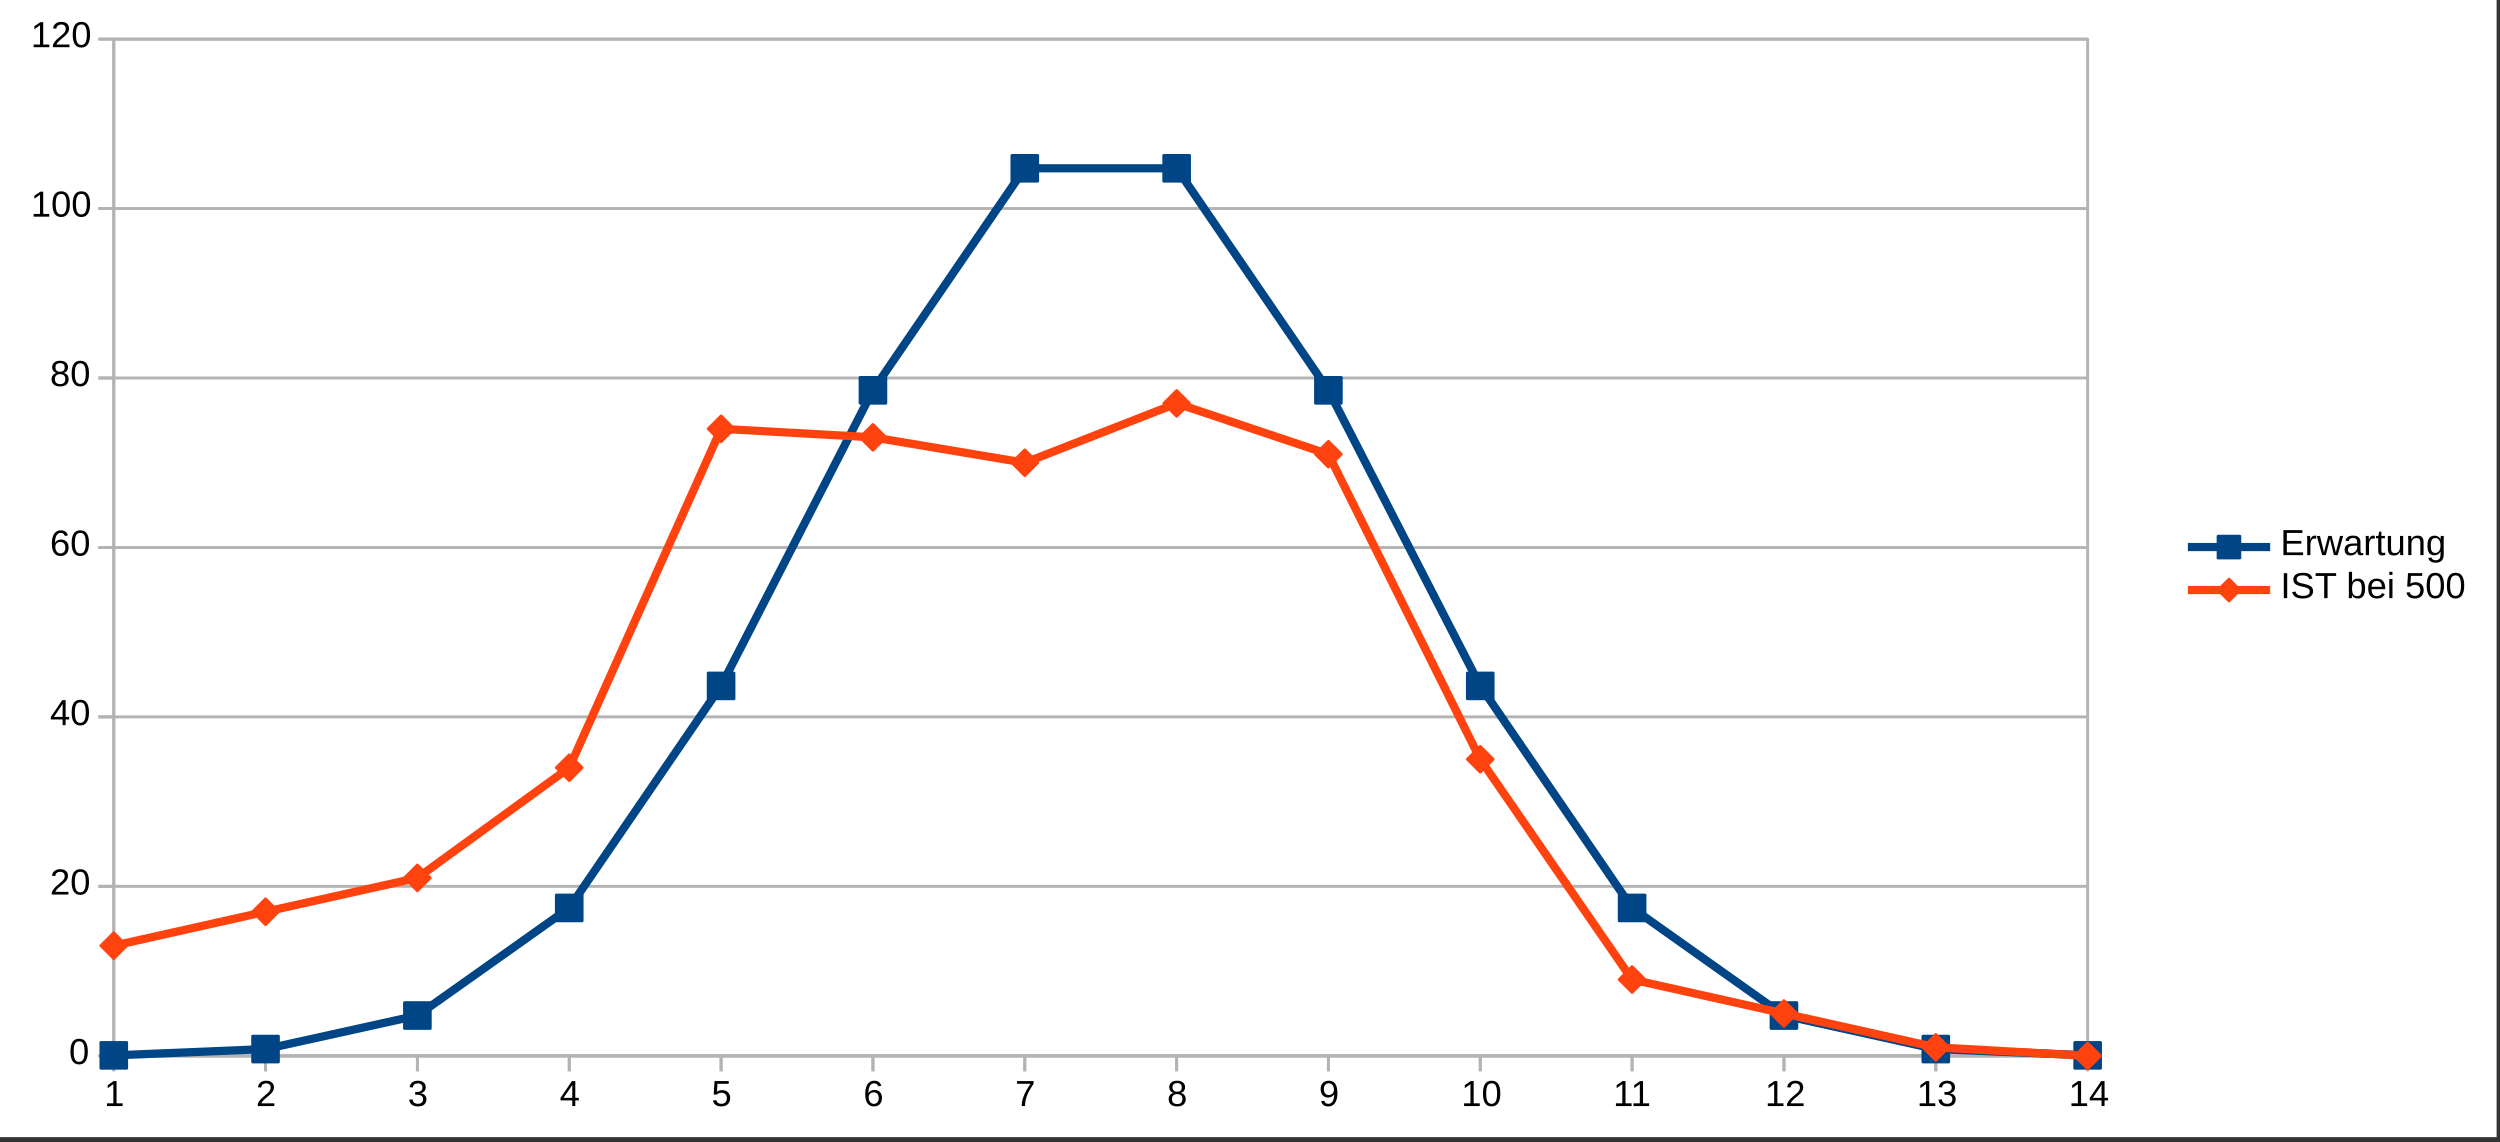 <?xml version="1.0" encoding="UTF-8" standalone="no"?>
<svg
   xmlns:dc="http://purl.org/dc/elements/1.1/"
   xmlns:cc="http://creativecommons.org/ns#"
   xmlns:rdf="http://www.w3.org/1999/02/22-rdf-syntax-ns#"
   xmlns:svg="http://www.w3.org/2000/svg"
   xmlns="http://www.w3.org/2000/svg"
   xmlns:sodipodi="http://sodipodi.sourceforge.net/DTD/sodipodi-0.dtd"
   xmlns:inkscape="http://www.inkscape.org/namespaces/inkscape"
   width="243mm"
   height="111mm"
   viewBox="0 0 24300 11100"
   version="1.1"
   stroke-width="28.222"
   stroke-linejoin="round"
   xml:space="preserve"
   id="svg420"
   sodipodi:docname="500_vs_ideal.svg"
   inkscape:version="0.92.3 (2405546, 2018-03-11)"><rect x="0" y="0" width="24300" height="11100" fill="#333333" stroke="none"/><defs
   id="defs424" /><sodipodi:namedview
   pagecolor="#ffffff"
   bordercolor="#666666"
   borderopacity="1"
   objecttolerance="10"
   gridtolerance="10"
   guidetolerance="10"
   inkscape:pageopacity="0"
   inkscape:pageshadow="2"
   inkscape:window-width="1920"
   inkscape:window-height="1027"
   id="namedview422"
   showgrid="false"
   inkscape:zoom="1.8074417"
   inkscape:cx="589.63196"
   inkscape:cy="310.12824"
   inkscape:window-x="0"
   inkscape:window-y="27"
   inkscape:window-maximized="1"
   inkscape:current-layer="svg420" />
 <path
   fill="rgb(255,255,255)"
   stroke="none"
   d="M 12134,11053 L 0,11053 0,0 24267,0 24267,11053 12134,11053 Z"
   id="path2" />
 <path
   fill="none"
   stroke="rgb(179,179,179)"
   stroke-linejoin="round"
   d="M 10699,10264 L 1106,10264 1106,381 20292,381 20292,10264 10699,10264 Z"
   id="path4" />
 <path
   fill="none"
   stroke="rgb(179,179,179)"
   stroke-linejoin="round"
   d="M 20292,10263 L 1106,10263"
   id="path6" />
 <path
   fill="none"
   stroke="rgb(179,179,179)"
   stroke-linejoin="round"
   d="M 20292,8615 L 1106,8615"
   id="path8" />
 <path
   fill="none"
   stroke="rgb(179,179,179)"
   stroke-linejoin="round"
   d="M 20292,6968 L 1106,6968"
   id="path10" />
 <path
   fill="none"
   stroke="rgb(179,179,179)"
   stroke-linejoin="round"
   d="M 20292,5322 L 1106,5322"
   id="path12" />
 <path
   fill="none"
   stroke="rgb(179,179,179)"
   stroke-linejoin="round"
   d="M 20292,3674 L 1106,3674"
   id="path14" />
 <path
   fill="none"
   stroke="rgb(179,179,179)"
   stroke-linejoin="round"
   d="M 20292,2027 L 1106,2027"
   id="path16" />
 <path
   fill="none"
   stroke="rgb(179,179,179)"
   stroke-linejoin="round"
   d="M 20292,380 L 1106,380"
   id="path18" />
 <path
   fill="none"
   stroke="rgb(179,179,179)"
   stroke-linejoin="round"
   d="M 1106,10413 L 1106,10263"
   id="path20" />
 <path
   fill="none"
   stroke="rgb(179,179,179)"
   stroke-linejoin="round"
   d="M 1106,10413 L 1106,10263"
   id="path22" />
 <path
   fill="none"
   stroke="rgb(179,179,179)"
   stroke-linejoin="round"
   d="M 2581,10413 L 2581,10263"
   id="path24" />
 <path
   fill="none"
   stroke="rgb(179,179,179)"
   stroke-linejoin="round"
   d="M 2581,10413 L 2581,10263"
   id="path26" />
 <path
   fill="none"
   stroke="rgb(179,179,179)"
   stroke-linejoin="round"
   d="M 4057,10413 L 4057,10263"
   id="path28" />
 <path
   fill="none"
   stroke="rgb(179,179,179)"
   stroke-linejoin="round"
   d="M 4057,10413 L 4057,10263"
   id="path30" />
 <path
   fill="none"
   stroke="rgb(179,179,179)"
   stroke-linejoin="round"
   d="M 5533,10413 L 5533,10263"
   id="path32" />
 <path
   fill="none"
   stroke="rgb(179,179,179)"
   stroke-linejoin="round"
   d="M 5533,10413 L 5533,10263"
   id="path34" />
 <path
   fill="none"
   stroke="rgb(179,179,179)"
   stroke-linejoin="round"
   d="M 7009,10413 L 7009,10263"
   id="path36" />
 <path
   fill="none"
   stroke="rgb(179,179,179)"
   stroke-linejoin="round"
   d="M 7009,10413 L 7009,10263"
   id="path38" />
 <path
   fill="none"
   stroke="rgb(179,179,179)"
   stroke-linejoin="round"
   d="M 8485,10413 L 8485,10263"
   id="path40" />
 <path
   fill="none"
   stroke="rgb(179,179,179)"
   stroke-linejoin="round"
   d="M 8485,10413 L 8485,10263"
   id="path42" />
 <path
   fill="none"
   stroke="rgb(179,179,179)"
   stroke-linejoin="round"
   d="M 9961,10413 L 9961,10263"
   id="path44" />
 <path
   fill="none"
   stroke="rgb(179,179,179)"
   stroke-linejoin="round"
   d="M 9961,10413 L 9961,10263"
   id="path46" />
 <path
   fill="none"
   stroke="rgb(179,179,179)"
   stroke-linejoin="round"
   d="M 11437,10413 L 11437,10263"
   id="path48" />
 <path
   fill="none"
   stroke="rgb(179,179,179)"
   stroke-linejoin="round"
   d="M 11437,10413 L 11437,10263"
   id="path50" />
 <path
   fill="none"
   stroke="rgb(179,179,179)"
   stroke-linejoin="round"
   d="M 12912,10413 L 12912,10263"
   id="path52" />
 <path
   fill="none"
   stroke="rgb(179,179,179)"
   stroke-linejoin="round"
   d="M 12912,10413 L 12912,10263"
   id="path54" />
 <path
   fill="none"
   stroke="rgb(179,179,179)"
   stroke-linejoin="round"
   d="M 14388,10413 L 14388,10263"
   id="path56" />
 <path
   fill="none"
   stroke="rgb(179,179,179)"
   stroke-linejoin="round"
   d="M 14388,10413 L 14388,10263"
   id="path58" />
 <path
   fill="none"
   stroke="rgb(179,179,179)"
   stroke-linejoin="round"
   d="M 15864,10413 L 15864,10263"
   id="path60" />
 <path
   fill="none"
   stroke="rgb(179,179,179)"
   stroke-linejoin="round"
   d="M 15864,10413 L 15864,10263"
   id="path62" />
 <path
   fill="none"
   stroke="rgb(179,179,179)"
   stroke-linejoin="round"
   d="M 17340,10413 L 17340,10263"
   id="path64" />
 <path
   fill="none"
   stroke="rgb(179,179,179)"
   stroke-linejoin="round"
   d="M 17340,10413 L 17340,10263"
   id="path66" />
 <path
   fill="none"
   stroke="rgb(179,179,179)"
   stroke-linejoin="round"
   d="M 18816,10413 L 18816,10263"
   id="path68" />
 <path
   fill="none"
   stroke="rgb(179,179,179)"
   stroke-linejoin="round"
   d="M 18816,10413 L 18816,10263"
   id="path70" />
 <path
   fill="none"
   stroke="rgb(179,179,179)"
   stroke-linejoin="round"
   d="M 20292,10413 L 20292,10263"
   id="path72" />
 <path
   fill="none"
   stroke="rgb(179,179,179)"
   stroke-linejoin="round"
   d="M 20292,10413 L 20292,10263"
   id="path74" />
 <path
   fill="none"
   stroke="rgb(179,179,179)"
   stroke-linejoin="round"
   d="M 1106,10263 L 20292,10263"
   id="path76" />
 <path
   fill="none"
   stroke="rgb(179,179,179)"
   stroke-linejoin="round"
   d="M 956,10263 L 1106,10263"
   id="path78" />
 <path
   fill="none"
   stroke="rgb(179,179,179)"
   stroke-linejoin="round"
   d="M 956,10263 L 1106,10263"
   id="path80" />
 <path
   fill="none"
   stroke="rgb(179,179,179)"
   stroke-linejoin="round"
   d="M 956,8615 L 1106,8615"
   id="path82" />
 <path
   fill="none"
   stroke="rgb(179,179,179)"
   stroke-linejoin="round"
   d="M 956,8615 L 1106,8615"
   id="path84" />
 <path
   fill="none"
   stroke="rgb(179,179,179)"
   stroke-linejoin="round"
   d="M 956,6968 L 1106,6968"
   id="path86" />
 <path
   fill="none"
   stroke="rgb(179,179,179)"
   stroke-linejoin="round"
   d="M 956,6968 L 1106,6968"
   id="path88" />
 <path
   fill="none"
   stroke="rgb(179,179,179)"
   stroke-linejoin="round"
   d="M 956,5322 L 1106,5322"
   id="path90" />
 <path
   fill="none"
   stroke="rgb(179,179,179)"
   stroke-linejoin="round"
   d="M 956,5322 L 1106,5322"
   id="path92" />
 <path
   fill="none"
   stroke="rgb(179,179,179)"
   stroke-linejoin="round"
   d="M 956,3674 L 1106,3674"
   id="path94" />
 <path
   fill="none"
   stroke="rgb(179,179,179)"
   stroke-linejoin="round"
   d="M 956,3674 L 1106,3674"
   id="path96" />
 <path
   fill="none"
   stroke="rgb(179,179,179)"
   stroke-linejoin="round"
   d="M 956,2027 L 1106,2027"
   id="path98" />
 <path
   fill="none"
   stroke="rgb(179,179,179)"
   stroke-linejoin="round"
   d="M 956,2027 L 1106,2027"
   id="path100" />
 <path
   fill="none"
   stroke="rgb(179,179,179)"
   stroke-linejoin="round"
   d="M 956,380 L 1106,380"
   id="path102" />
 <path
   fill="none"
   stroke="rgb(179,179,179)"
   stroke-linejoin="round"
   d="M 956,380 L 1106,380"
   id="path104" />
 <path
   fill="none"
   stroke="rgb(179,179,179)"
   stroke-linejoin="round"
   d="M 1106,10263 L 1106,380"
   id="path106" />
 <path
   fill="none"
   stroke="rgb(0,69,134)"
   stroke-width="80"
   stroke-linejoin="round"
   d="M 1106,10258 L 2581,10197 4057,9871 5533,8825 7009,6667 8485,3794 9961,1636 11437,1636 12912,3794 14388,6667 15864,8825 17340,9871 18816,10197 20292,10258"
   id="path108" />
 <path
   fill="rgb(0,69,134)"
   stroke="none"
   d="M 981,10133 L 981,10383 1231,10383 1231,10133 981,10133 Z"
   id="path110" />
 <path
   fill="none"
   stroke="rgb(0,69,134)"
   stroke-linejoin="round"
   d="M 981,10133 L 981,10383 1231,10383 1231,10133 981,10133 Z"
   id="path112" />
 <path
   fill="rgb(0,69,134)"
   stroke="none"
   d="M 2456,10072 L 2456,10322 2706,10322 2706,10072 2456,10072 Z"
   id="path114" />
 <path
   fill="none"
   stroke="rgb(0,69,134)"
   stroke-linejoin="round"
   d="M 2456,10072 L 2456,10322 2706,10322 2706,10072 2456,10072 Z"
   id="path116" />
 <path
   fill="rgb(0,69,134)"
   stroke="none"
   d="M 3932,9746 L 3932,9996 4182,9996 4182,9746 3932,9746 Z"
   id="path118" />
 <path
   fill="none"
   stroke="rgb(0,69,134)"
   stroke-linejoin="round"
   d="M 3932,9746 L 3932,9996 4182,9996 4182,9746 3932,9746 Z"
   id="path120" />
 <path
   fill="rgb(0,69,134)"
   stroke="none"
   d="M 5408,8700 L 5408,8950 5658,8950 5658,8700 5408,8700 Z"
   id="path122" />
 <path
   fill="none"
   stroke="rgb(0,69,134)"
   stroke-linejoin="round"
   d="M 5408,8700 L 5408,8950 5658,8950 5658,8700 5408,8700 Z"
   id="path124" />
 <path
   fill="rgb(0,69,134)"
   stroke="none"
   d="M 6884,6542 L 6884,6792 7134,6792 7134,6542 6884,6542 Z"
   id="path126" />
 <path
   fill="none"
   stroke="rgb(0,69,134)"
   stroke-linejoin="round"
   d="M 6884,6542 L 6884,6792 7134,6792 7134,6542 6884,6542 Z"
   id="path128" />
 <path
   fill="rgb(0,69,134)"
   stroke="none"
   d="M 8360,3669 L 8360,3919 8610,3919 8610,3669 8360,3669 Z"
   id="path130" />
 <path
   fill="none"
   stroke="rgb(0,69,134)"
   stroke-linejoin="round"
   d="M 8360,3669 L 8360,3919 8610,3919 8610,3669 8360,3669 Z"
   id="path132" />
 <path
   fill="rgb(0,69,134)"
   stroke="none"
   d="M 9836,1511 L 9836,1761 10086,1761 10086,1511 9836,1511 Z"
   id="path134" />
 <path
   fill="none"
   stroke="rgb(0,69,134)"
   stroke-linejoin="round"
   d="M 9836,1511 L 9836,1761 10086,1761 10086,1511 9836,1511 Z"
   id="path136" />
 <path
   fill="rgb(0,69,134)"
   stroke="none"
   d="M 11312,1511 L 11312,1761 11562,1761 11562,1511 11312,1511 Z"
   id="path138" />
 <path
   fill="none"
   stroke="rgb(0,69,134)"
   stroke-linejoin="round"
   d="M 11312,1511 L 11312,1761 11562,1761 11562,1511 11312,1511 Z"
   id="path140" />
 <path
   fill="rgb(0,69,134)"
   stroke="none"
   d="M 12787,3669 L 12787,3919 13037,3919 13037,3669 12787,3669 Z"
   id="path142" />
 <path
   fill="none"
   stroke="rgb(0,69,134)"
   stroke-linejoin="round"
   d="M 12787,3669 L 12787,3919 13037,3919 13037,3669 12787,3669 Z"
   id="path144" />
 <path
   fill="rgb(0,69,134)"
   stroke="none"
   d="M 14263,6542 L 14263,6792 14513,6792 14513,6542 14263,6542 Z"
   id="path146" />
 <path
   fill="none"
   stroke="rgb(0,69,134)"
   stroke-linejoin="round"
   d="M 14263,6542 L 14263,6792 14513,6792 14513,6542 14263,6542 Z"
   id="path148" />
 <path
   fill="rgb(0,69,134)"
   stroke="none"
   d="M 15739,8700 L 15739,8950 15989,8950 15989,8700 15739,8700 Z"
   id="path150" />
 <path
   fill="none"
   stroke="rgb(0,69,134)"
   stroke-linejoin="round"
   d="M 15739,8700 L 15739,8950 15989,8950 15989,8700 15739,8700 Z"
   id="path152" />
 <path
   fill="rgb(0,69,134)"
   stroke="none"
   d="M 17215,9746 L 17215,9996 17465,9996 17465,9746 17215,9746 Z"
   id="path154" />
 <path
   fill="none"
   stroke="rgb(0,69,134)"
   stroke-linejoin="round"
   d="M 17215,9746 L 17215,9996 17465,9996 17465,9746 17215,9746 Z"
   id="path156" />
 <path
   fill="rgb(0,69,134)"
   stroke="none"
   d="M 18691,10072 L 18691,10322 18941,10322 18941,10072 18691,10072 Z"
   id="path158" />
 <path
   fill="none"
   stroke="rgb(0,69,134)"
   stroke-linejoin="round"
   d="M 18691,10072 L 18691,10322 18941,10322 18941,10072 18691,10072 Z"
   id="path160" />
 <path
   fill="rgb(0,69,134)"
   stroke="none"
   d="M 20167,10133 L 20167,10383 20417,10383 20417,10133 20167,10133 Z"
   id="path162" />
 <path
   fill="none"
   stroke="rgb(0,69,134)"
   stroke-linejoin="round"
   d="M 20167,10133 L 20167,10383 20417,10383 20417,10133 20167,10133 Z"
   id="path164" />
 <path
   fill="none"
   stroke="rgb(255,66,14)"
   stroke-width="80"
   stroke-linejoin="round"
   d="M 1106,9192 L 2581,8862 4057,8533 5533,7462 7009,4168 8485,4251 9961,4498 11437,3921 12912,4415 14388,7380 15864,9521 17340,9851 18816,10180 20292,10263"
   id="path166" />
 <path
   fill="rgb(255,66,14)"
   stroke="none"
   d="M 981,9192 L 1106,9317 1231,9192 1106,9067 981,9192 Z"
   id="path168" />
 <path
   fill="none"
   stroke="rgb(255,66,14)"
   stroke-linejoin="round"
   d="M 981,9192 L 1106,9317 1231,9192 1106,9067 981,9192 Z"
   id="path170" />
 <path
   fill="rgb(255,66,14)"
   stroke="none"
   d="M 2456,8862 L 2581,8987 2706,8862 2581,8737 2456,8862 Z"
   id="path172" />
 <path
   fill="none"
   stroke="rgb(255,66,14)"
   stroke-linejoin="round"
   d="M 2456,8862 L 2581,8987 2706,8862 2581,8737 2456,8862 Z"
   id="path174" />
 <path
   fill="rgb(255,66,14)"
   stroke="none"
   d="M 3932,8533 L 4057,8658 4182,8533 4057,8408 3932,8533 Z"
   id="path176" />
 <path
   fill="none"
   stroke="rgb(255,66,14)"
   stroke-linejoin="round"
   d="M 3932,8533 L 4057,8658 4182,8533 4057,8408 3932,8533 Z"
   id="path178" />
 <path
   fill="rgb(255,66,14)"
   stroke="none"
   d="M 5408,7462 L 5533,7587 5658,7462 5533,7337 5408,7462 Z"
   id="path180" />
 <path
   fill="none"
   stroke="rgb(255,66,14)"
   stroke-linejoin="round"
   d="M 5408,7462 L 5533,7587 5658,7462 5533,7337 5408,7462 Z"
   id="path182" />
 <path
   fill="rgb(255,66,14)"
   stroke="none"
   d="M 6884,4168 L 7009,4293 7134,4168 7009,4043 6884,4168 Z"
   id="path184" />
 <path
   fill="none"
   stroke="rgb(255,66,14)"
   stroke-linejoin="round"
   d="M 6884,4168 L 7009,4293 7134,4168 7009,4043 6884,4168 Z"
   id="path186" />
 <path
   fill="rgb(255,66,14)"
   stroke="none"
   d="M 8360,4251 L 8485,4376 8610,4251 8485,4126 8360,4251 Z"
   id="path188" />
 <path
   fill="none"
   stroke="rgb(255,66,14)"
   stroke-linejoin="round"
   d="M 8360,4251 L 8485,4376 8610,4251 8485,4126 8360,4251 Z"
   id="path190" />
 <path
   fill="rgb(255,66,14)"
   stroke="none"
   d="M 9836,4498 L 9961,4623 10086,4498 9961,4373 9836,4498 Z"
   id="path192" />
 <path
   fill="none"
   stroke="rgb(255,66,14)"
   stroke-linejoin="round"
   d="M 9836,4498 L 9961,4623 10086,4498 9961,4373 9836,4498 Z"
   id="path194" />
 <path
   fill="rgb(255,66,14)"
   stroke="none"
   d="M 11312,3921 L 11437,4046 11562,3921 11437,3796 11312,3921 Z"
   id="path196" />
 <path
   fill="none"
   stroke="rgb(255,66,14)"
   stroke-linejoin="round"
   d="M 11312,3921 L 11437,4046 11562,3921 11437,3796 11312,3921 Z"
   id="path198" />
 <path
   fill="rgb(255,66,14)"
   stroke="none"
   d="M 12787,4415 L 12912,4540 13037,4415 12912,4290 12787,4415 Z"
   id="path200" />
 <path
   fill="none"
   stroke="rgb(255,66,14)"
   stroke-linejoin="round"
   d="M 12787,4415 L 12912,4540 13037,4415 12912,4290 12787,4415 Z"
   id="path202" />
 <path
   fill="rgb(255,66,14)"
   stroke="none"
   d="M 14263,7380 L 14388,7505 14513,7380 14388,7255 14263,7380 Z"
   id="path204" />
 <path
   fill="none"
   stroke="rgb(255,66,14)"
   stroke-linejoin="round"
   d="M 14263,7380 L 14388,7505 14513,7380 14388,7255 14263,7380 Z"
   id="path206" />
 <path
   fill="rgb(255,66,14)"
   stroke="none"
   d="M 15739,9521 L 15864,9646 15989,9521 15864,9396 15739,9521 Z"
   id="path208" />
 <path
   fill="none"
   stroke="rgb(255,66,14)"
   stroke-linejoin="round"
   d="M 15739,9521 L 15864,9646 15989,9521 15864,9396 15739,9521 Z"
   id="path210" />
 <path
   fill="rgb(255,66,14)"
   stroke="none"
   d="M 17215,9851 L 17340,9976 17465,9851 17340,9726 17215,9851 Z"
   id="path212" />
 <path
   fill="none"
   stroke="rgb(255,66,14)"
   stroke-linejoin="round"
   d="M 17215,9851 L 17340,9976 17465,9851 17340,9726 17215,9851 Z"
   id="path214" />
 <path
   fill="rgb(255,66,14)"
   stroke="none"
   d="M 18691,10180 L 18816,10305 18941,10180 18816,10055 18691,10180 Z"
   id="path216" />
 <path
   fill="none"
   stroke="rgb(255,66,14)"
   stroke-linejoin="round"
   d="M 18691,10180 L 18816,10305 18941,10180 18816,10055 18691,10180 Z"
   id="path218" />
 <path
   fill="rgb(255,66,14)"
   stroke="none"
   d="M 20167,10263 L 20292,10388 20417,10263 20292,10138 20167,10263 Z"
   id="path220" />
 <path
   fill="none"
   stroke="rgb(255,66,14)"
   stroke-linejoin="round"
   d="M 20167,10263 L 20292,10388 20417,10263 20292,10138 20167,10263 Z"
   id="path222" />
 <g
   aria-label="1"
   style=""
   id="text230"><path
     d="m 1039.889,10751 v -26.372 h 61.878 v -186.841 l -54.812,39.126 v -29.302 l 57.397,-39.471 h 28.612 v 216.488 h 59.121 V 10751 Z"
     style="fill:#000000;stroke:none"
     id="path4161" /></g>
 <g
   aria-label="2"
   style=""
   id="text238"><path
     d="m 2505.753,10751 v -21.89 q 8.79,-20.167 21.373,-35.507 12.755,-15.513 26.716,-27.923 13.961,-12.582 27.578,-23.269 13.789,-10.686 24.82,-21.373 11.031,-10.686 17.753,-22.407 6.895,-11.721 6.895,-26.544 0,-19.994 -11.721,-31.025 -11.721,-11.032 -32.577,-11.032 -19.822,0 -32.749,10.859 -12.755,10.687 -14.996,30.164 l -31.715,-2.93 q 3.447,-29.13 24.648,-46.366 21.373,-17.236 54.812,-17.236 36.713,0 56.363,17.408 19.822,17.237 19.822,49.124 0,14.134 -6.55,28.095 -6.378,13.961 -19.132,27.923 -12.755,13.961 -48.779,43.263 -19.822,16.202 -31.543,29.302 -11.721,12.927 -16.892,24.992 h 126.687 V 10751 Z"
     style="fill:#000000;stroke:none"
     id="path4164" /></g>
 <g
   aria-label="3"
   style=""
   id="text246"><path
     d="m 4144.809,10683.951 q 0,33.611 -21.373,52.053 -21.373,18.443 -61.017,18.443 -36.886,0 -58.948,-16.547 -21.89,-16.719 -26.027,-49.296 l 32.06,-2.93 q 6.205,43.091 52.916,43.091 23.441,0 36.713,-11.548 13.444,-11.549 13.444,-34.3 0,-19.822 -15.34,-30.854 -15.168,-11.203 -43.953,-11.203 h -17.581 v -26.889 h 16.892 q 25.51,0 39.471,-11.031 14.134,-11.204 14.134,-30.853 0,-19.477 -11.548,-30.681 -11.376,-11.376 -33.956,-11.376 -20.511,0 -33.266,10.514 -12.582,10.515 -14.651,29.647 l -31.198,-2.413 q 3.447,-29.819 24.648,-46.538 21.373,-16.719 54.812,-16.719 36.541,0 56.708,17.063 20.339,16.892 20.339,47.228 0,23.269 -13.1,37.92 -12.927,14.478 -37.748,19.649 v 0.69 q 27.233,2.93 42.401,18.27 15.168,15.341 15.168,38.61 z"
     style="fill:#000000;stroke:none"
     id="path4167" /></g>
 <g
   aria-label="4"
   style=""
   id="text254"><path
     d="M 5591.852,10696.016 V 10751 h -29.302 v -54.984 h -114.449 v -24.131 l 111.174,-163.745 h 32.577 v 163.401 h 34.128 v 24.475 z m -29.302,-152.886 q -0.345,1.034 -4.826,9.135 -4.481,8.101 -6.722,11.376 l -62.223,91.697 -9.308,12.755 -2.758,3.448 h 85.837 z"
     style="fill:#000000;stroke:none"
     id="path4170" /></g>
 <g
   aria-label="5"
   style=""
   id="text262"><path
     d="m 7097.498,10671.885 q 0,38.437 -22.924,60.5 -22.752,22.062 -63.257,22.062 -33.956,0 -54.812,-14.823 -20.856,-14.823 -26.372,-42.918 l 31.37,-3.62 q 9.825,36.024 50.502,36.024 24.993,0 39.127,-14.996 14.134,-15.168 14.134,-41.539 0,-22.925 -14.306,-37.058 -14.134,-14.134 -38.265,-14.134 -12.582,0 -23.441,3.964 -10.859,3.965 -21.718,13.445 h -30.336 l 8.101,-130.652 h 138.063 v 26.372 h -109.795 l -4.654,77.046 q 20.166,-15.513 50.158,-15.513 35.852,0 57.052,21.029 21.373,21.028 21.373,54.811 z"
     style="fill:#000000;stroke:none"
     id="path4173" /></g>
 <g
   aria-label="6"
   style=""
   id="text270"><path
     d="m 8572.809,10671.541 q 0,38.437 -20.856,60.671 -20.856,22.235 -57.569,22.235 -41.023,0 -62.74,-30.508 -21.718,-30.508 -21.718,-88.767 0,-63.085 22.58,-96.868 22.58,-33.783 64.291,-33.783 54.984,0 69.29,49.468 l -29.646,5.343 q -9.135,-29.646 -39.988,-29.646 -26.544,0 -41.195,24.82 -14.479,24.648 -14.479,71.531 8.446,-15.685 23.786,-23.787 15.34,-8.273 35.162,-8.273 33.611,0 53.26,21.028 19.822,21.029 19.822,56.536 z m -31.543,1.378 q 0,-26.371 -12.927,-40.677 -12.927,-14.306 -36.024,-14.306 -21.718,0 -35.162,12.754 -13.272,12.583 -13.272,34.818 0,28.095 13.789,46.021 13.961,17.926 35.679,17.926 22.407,0 35.162,-14.996 12.755,-15.168 12.755,-41.54 z"
     style="fill:#000000;stroke:none"
     id="path4176" /></g>
 <g
   aria-label="7"
   style=""
   id="text278"><path
     d="m 10046.568,10533.305 q -37.23,56.88 -52.57,89.112 -15.34,32.232 -23.097,63.602 -7.584,31.37 -7.584,64.981 h -32.404 q 0,-46.538 19.649,-97.902 19.822,-51.537 66.015,-118.586 h -130.479 v -26.372 h 160.47 z"
     style="fill:#000000;stroke:none"
     id="path4179" /></g>
 <g
   aria-label="8"
   style=""
   id="text286"><path
     d="m 11524.981,10683.261 q 0,33.611 -21.373,52.399 -21.373,18.787 -61.361,18.787 -38.954,0 -61.017,-18.443 -21.89,-18.442 -21.89,-52.398 0,-23.786 13.617,-39.988 13.617,-16.202 34.817,-19.65 v -0.689 q -19.821,-4.654 -31.37,-20.167 -11.376,-15.512 -11.376,-36.368 0,-27.751 20.684,-44.987 20.856,-17.236 55.846,-17.236 35.851,0 56.535,16.891 20.856,16.892 20.856,45.676 0,20.856 -11.549,36.369 -11.548,15.513 -31.542,19.477 v 0.69 q 23.269,3.792 36.196,19.821 12.927,15.858 12.927,39.816 z m -38.264,-114.449 q 0,-41.195 -45.159,-41.195 -21.891,0 -33.439,10.342 -11.376,10.342 -11.376,30.853 0,20.856 11.721,31.887 11.893,10.859 33.438,10.859 21.89,0 33.266,-9.997 11.549,-10.169 11.549,-32.749 z m 6.033,111.519 q 0,-22.58 -13.445,-33.956 -13.444,-11.548 -37.747,-11.548 -23.614,0 -36.886,12.41 -13.272,12.238 -13.272,33.784 0,50.157 51.192,50.157 25.337,0 37.747,-12.065 12.411,-12.238 12.411,-38.782 z"
     style="fill:#000000;stroke:none"
     id="path4182" /></g>
 <g
   aria-label="9"
   style=""
   id="text294"><path
     d="m 12999.603,10624.658 q 0,62.568 -22.925,96.178 -22.752,33.611 -64.981,33.611 -28.44,0 -45.676,-11.893 -17.064,-12.065 -24.476,-38.782 l 29.647,-4.653 q 9.308,30.336 41.022,30.336 26.717,0 41.368,-24.821 14.65,-24.82 15.34,-70.841 -6.895,15.513 -23.614,24.993 -16.719,9.307 -36.713,9.307 -32.749,0 -52.399,-22.407 -19.649,-22.407 -19.649,-59.465 0,-38.093 21.373,-59.81 21.373,-21.89 59.465,-21.89 40.506,0 61.362,29.991 20.856,29.991 20.856,90.146 z m -33.784,-29.991 q 0,-29.302 -13.444,-47.056 -13.444,-17.925 -36.024,-17.925 -22.407,0 -35.334,15.34 -12.928,15.168 -12.928,41.195 0,26.544 12.928,42.056 12.927,15.341 34.989,15.341 13.445,0 24.993,-6.033 11.548,-6.205 18.098,-17.409 6.722,-11.203 6.722,-25.509 z"
     style="fill:#000000;stroke:none"
     id="path4185" /></g>
 <g
   aria-label="10"
   style=""
   id="text302"><path
     d="m 14230.889,10751 v -26.372 h 61.878 v -186.841 l -54.811,39.126 v -29.302 l 57.397,-39.471 h 28.612 v 216.488 h 59.12 V 10751 Z"
     style="fill:#000000;stroke:none"
     id="path4188" /><path
     d="m 14583.027,10629.484 q 0,60.844 -21.546,92.904 -21.373,32.059 -63.257,32.059 -41.884,0 -62.912,-31.887 -21.029,-31.887 -21.029,-93.076 0,-62.568 20.339,-93.766 20.511,-31.197 64.636,-31.197 42.919,0 63.258,31.542 20.511,31.542 20.511,93.421 z m -31.543,0 q 0,-52.571 -12.237,-76.185 -12.066,-23.613 -39.989,-23.613 -28.612,0 -41.195,23.269 -12.41,23.269 -12.41,76.529 0,51.709 12.583,75.667 12.755,23.959 40.333,23.959 27.406,0 40.16,-24.476 12.755,-24.475 12.755,-75.15 z"
     style="fill:#000000;stroke:none"
     id="path4190" /></g>
 <g
   aria-label="11"
   style=""
   id="text310"><path
     d="m 15706.889,10751 v -26.372 h 61.878 v -186.841 l -54.811,39.126 v -29.302 l 57.397,-39.471 h 28.612 v 216.488 h 59.12 V 10751 Z"
     style="fill:#000000;stroke:none"
     id="path4193" /><path
     d="m 15877.184,10751 v -26.372 h 61.878 v -186.841 l -54.812,39.126 v -29.302 l 57.397,-39.471 h 28.613 v 216.488 h 59.12 V 10751 Z"
     style="fill:#000000;stroke:none"
     id="path4195" /></g>
 <g
   aria-label="12"
   style=""
   id="text318"><path
     d="m 17182.889,10751 v -26.372 h 61.878 v -186.841 l -54.811,39.126 v -29.302 l 57.397,-39.471 h 28.612 v 216.488 h 59.12 V 10751 Z"
     style="fill:#000000;stroke:none"
     id="path4198" /><path
     d="m 17370.248,10751 v -21.89 q 8.79,-20.167 21.373,-35.507 12.754,-15.513 26.716,-27.923 13.961,-12.582 27.578,-23.269 13.789,-10.686 24.82,-21.373 11.032,-10.686 17.754,-22.407 6.894,-11.721 6.894,-26.544 0,-19.994 -11.72,-31.025 -11.721,-11.032 -32.577,-11.032 -19.822,0 -32.749,10.859 -12.755,10.687 -14.996,30.164 l -31.715,-2.93 q 3.448,-29.13 24.648,-46.366 21.373,-17.236 54.812,-17.236 36.713,0 56.363,17.408 19.822,17.237 19.822,49.124 0,14.134 -6.55,28.095 -6.378,13.961 -19.133,27.923 -12.755,13.961 -48.778,43.263 -19.822,16.202 -31.543,29.302 -11.721,12.927 -16.892,24.992 h 126.687 V 10751 Z"
     style="fill:#000000;stroke:none"
     id="path4200" /></g>
 <g
   aria-label="13"
   style=""
   id="text326"><path
     d="m 18658.889,10751 v -26.372 h 61.878 v -186.841 l -54.811,39.126 v -29.302 l 57.397,-39.471 h 28.612 v 216.488 h 59.12 V 10751 Z"
     style="fill:#000000;stroke:none"
     id="path4203" /><path
     d="m 19009.303,10683.951 q 0,33.611 -21.373,52.053 -21.373,18.443 -61.016,18.443 -36.886,0 -58.949,-16.547 -21.89,-16.719 -26.027,-49.296 l 32.06,-2.93 q 6.205,43.091 52.916,43.091 23.441,0 36.713,-11.548 13.444,-11.549 13.444,-34.3 0,-19.822 -15.34,-30.854 -15.168,-11.203 -43.953,-11.203 h -17.581 v -26.889 h 16.892 q 25.51,0 39.471,-11.031 14.134,-11.204 14.134,-30.853 0,-19.477 -11.548,-30.681 -11.376,-11.376 -33.956,-11.376 -20.511,0 -33.266,10.514 -12.583,10.515 -14.651,29.647 l -31.198,-2.413 q 3.447,-29.819 24.648,-46.538 21.373,-16.719 54.812,-16.719 36.541,0 56.707,17.063 20.339,16.892 20.339,47.228 0,23.269 -13.1,37.92 -12.927,14.478 -37.747,19.649 v 0.69 q 27.233,2.93 42.401,18.27 15.168,15.341 15.168,38.61 z"
     style="fill:#000000;stroke:none"
     id="path4205" /></g>
 <g
   aria-label="14"
   style=""
   id="text334"><path
     d="m 20134.889,10751 v -26.372 h 61.878 v -186.841 l -54.811,39.126 v -29.302 l 57.397,-39.471 h 28.612 v 216.488 h 59.12 V 10751 Z"
     style="fill:#000000;stroke:none"
     id="path4208" /><path
     d="M 20456.346,10696.016 V 10751 h -29.302 v -54.984 h -114.449 v -24.131 l 111.175,-163.745 h 32.576 v 163.401 h 34.128 v 24.475 z m -29.302,-152.886 q -0.344,1.034 -4.826,9.135 -4.481,8.101 -6.722,11.376 l -62.223,91.697 -9.308,12.755 -2.757,3.448 h 85.836 z"
     style="fill:#000000;stroke:none"
     id="path4210" /></g>
 <g
   aria-label="0"
   style=""
   id="text342"><path
     d="m 853.533,10221.484 q 0,60.844 -21.545,92.904 -21.373,32.059 -63.257,32.059 -41.884,0 -62.913,-31.887 -21.028,-31.887 -21.028,-93.076 0,-62.568 20.339,-93.766 20.511,-31.197 64.636,-31.197 42.918,0 63.257,31.542 20.511,31.542 20.511,93.421 z m -31.542,0 q 0,-52.571 -12.238,-76.185 -12.065,-23.613 -39.988,-23.613 -28.612,0 -41.195,23.269 -12.41,23.269 -12.41,76.529 0,51.709 12.583,75.667 12.755,23.959 40.333,23.959 27.406,0 40.161,-24.476 12.755,-24.475 12.755,-75.15 z"
     style="fill:#000000;stroke:none"
     id="path4213" /></g>
 <g
   aria-label="20"
   style=""
   id="text350"><path
     d="m 503.753,8695 v -21.89 q 8.791,-20.166 21.373,-35.507 12.755,-15.513 26.716,-27.923 13.961,-12.582 27.578,-23.269 13.789,-10.687 24.82,-21.373 11.031,-10.687 17.753,-22.407 6.895,-11.721 6.895,-26.544 0,-19.994 -11.721,-31.025 -11.721,-11.031 -32.577,-11.031 -19.822,0 -32.749,10.859 -12.755,10.687 -14.996,30.163 l -31.715,-2.93 q 3.447,-29.129 24.648,-46.366 21.373,-17.236 54.812,-17.236 36.713,0 56.363,17.409 19.822,17.236 19.822,49.123 0,14.134 -6.55,28.095 -6.377,13.961 -19.132,27.923 -12.755,13.961 -48.779,43.263 -19.822,16.202 -31.542,29.302 -11.721,12.927 -16.892,24.993 H 664.568 V 8695 Z"
     style="fill:#000000;stroke:none"
     id="path4216" /><path
     d="m 865.027,8573.484 q 0,60.844 -21.545,92.904 -21.373,32.06 -63.257,32.06 -41.884,0 -62.913,-31.887 -21.028,-31.887 -21.028,-93.076 0,-62.568 20.339,-93.766 20.511,-31.198 64.636,-31.198 42.918,0 63.257,31.543 20.511,31.543 20.511,93.421 z m -31.542,0 q 0,-52.571 -12.238,-76.185 -12.065,-23.614 -39.988,-23.614 -28.612,0 -41.195,23.269 -12.41,23.269 -12.41,76.529 0,51.709 12.583,75.668 12.755,23.959 40.333,23.959 27.406,0 40.161,-24.476 12.755,-24.476 12.755,-75.15 z"
     style="fill:#000000;stroke:none"
     id="path4218" /></g>
 <g
   aria-label="40"
   style=""
   id="text358"><path
     d="M 637.852,6993.016 V 7048 h -29.302 v -54.984 H 494.101 v -24.131 l 111.174,-163.745 h 32.577 v 163.4 h 34.128 v 24.476 z m -29.302,-152.886 q -0.345,1.034 -4.826,9.135 -4.481,8.101 -6.722,11.376 l -62.223,91.697 -9.308,12.755 -2.758,3.447 h 85.837 z"
     style="fill:#000000;stroke:none"
     id="path4156" /><path
     d="m 865.027,6926.484 q 0,60.844 -21.545,92.904 -21.373,32.06 -63.257,32.06 -41.884,0 -62.913,-31.887 -21.028,-31.887 -21.028,-93.076 0,-62.568 20.339,-93.766 20.511,-31.198 64.636,-31.198 42.918,0 63.257,31.543 20.511,31.543 20.511,93.421 z m -31.542,0 q 0,-52.571 -12.238,-76.185 -12.065,-23.614 -39.988,-23.614 -28.612,0 -41.195,23.269 -12.41,23.269 -12.41,76.529 0,51.709 12.583,75.668 12.755,23.959 40.333,23.959 27.406,0 40.161,-24.476 12.755,-24.476 12.755,-75.15 z"
     style="fill:#000000;stroke:none"
     id="path4158" /></g>
 <g
   aria-label="60"
   style=""
   id="text366"><path
     d="m 666.809,5321.541 q 0,38.437 -20.856,60.672 -20.856,22.235 -57.569,22.235 -41.022,0 -62.74,-30.508 -21.718,-30.508 -21.718,-88.767 0,-63.085 22.58,-96.868 22.58,-33.783 64.291,-33.783 54.984,0 69.29,49.468 l -29.646,5.343 q -9.135,-29.646 -39.988,-29.646 -26.544,0 -41.195,24.82 -14.479,24.648 -14.479,71.531 8.446,-15.685 23.786,-23.786 15.34,-8.273 35.162,-8.273 33.611,0 53.26,21.028 19.822,21.028 19.822,56.535 z m -31.542,1.379 q 0,-26.372 -12.927,-40.678 -12.927,-14.306 -36.024,-14.306 -21.718,0 -35.162,12.755 -13.272,12.582 -13.272,34.817 0,28.095 13.789,46.021 13.961,17.926 35.679,17.926 22.407,0 35.162,-14.996 12.755,-15.168 12.755,-41.54 z"
     style="fill:#000000;stroke:none"
     id="path4151" /><path
     d="m 865.027,5279.484 q 0,60.844 -21.545,92.904 -21.373,32.06 -63.257,32.06 -41.884,0 -62.913,-31.887 -21.028,-31.887 -21.028,-93.076 0,-62.568 20.339,-93.766 20.511,-31.198 64.636,-31.198 42.918,0 63.257,31.543 20.511,31.543 20.511,93.421 z m -31.542,0 q 0,-52.571 -12.238,-76.185 -12.065,-23.614 -39.988,-23.614 -28.612,0 -41.195,23.269 -12.41,23.269 -12.41,76.529 0,51.709 12.583,75.668 12.755,23.959 40.333,23.959 27.406,0 40.161,-24.476 12.755,-24.476 12.755,-75.15 z"
     style="fill:#000000;stroke:none"
     id="path4153" /></g>
 <g
   aria-label="80"
   style=""
   id="text374"><path
     d="m 666.981,3685.261 q 0,33.611 -21.373,52.398 -21.373,18.788 -61.361,18.788 -38.954,0 -61.017,-18.443 -21.89,-18.443 -21.89,-52.398 0,-23.786 13.617,-39.988 13.617,-16.202 34.817,-19.649 v -0.69 q -19.822,-4.654 -31.37,-20.166 -11.376,-15.513 -11.376,-36.369 0,-27.75 20.684,-44.987 20.856,-17.236 55.846,-17.236 35.852,0 56.535,16.892 20.856,16.892 20.856,45.676 0,20.856 -11.548,36.369 -11.548,15.513 -31.542,19.477 v 0.689 q 23.269,3.792 36.196,19.822 12.927,15.857 12.927,39.816 z M 628.717,3570.812 q 0,-41.195 -45.159,-41.195 -21.89,0 -33.438,10.342 -11.376,10.342 -11.376,30.853 0,20.856 11.721,31.887 11.893,10.859 33.438,10.859 21.89,0 33.266,-9.997 11.548,-10.169 11.548,-32.749 z m 6.033,111.519 q 0,-22.58 -13.444,-33.956 -13.444,-11.548 -37.748,-11.548 -23.614,0 -36.886,12.41 -13.272,12.238 -13.272,33.783 0,50.158 51.192,50.158 25.337,0 37.748,-12.065 12.41,-12.238 12.41,-38.782 z"
     style="fill:#000000;stroke:none"
     id="path4146" /><path
     d="m 865.027,3631.484 q 0,60.844 -21.545,92.904 -21.373,32.06 -63.257,32.06 -41.884,0 -62.913,-31.887 -21.028,-31.887 -21.028,-93.076 0,-62.568 20.339,-93.766 20.511,-31.198 64.636,-31.198 42.918,0 63.257,31.543 20.511,31.543 20.511,93.421 z m -31.542,0 q 0,-52.571 -12.238,-76.185 -12.065,-23.614 -39.988,-23.614 -28.612,0 -41.195,23.269 -12.41,23.269 -12.41,76.529 0,51.709 12.583,75.668 12.755,23.959 40.333,23.959 27.406,0 40.161,-24.476 12.755,-24.476 12.755,-75.15 z"
     style="fill:#000000;stroke:none"
     id="path4148" /></g>
 <g
   aria-label="100"
   style=""
   id="text382"><path
     d="m 326.889,2106 v -26.372 h 61.878 v -186.842 l -54.812,39.127 v -29.302 l 57.397,-39.471 h 28.612 v 216.488 h 59.121 V 2106 Z"
     style="fill:#000000;stroke:none"
     id="path4139" /><path
     d="m 679.027,1984.484 q 0,60.844 -21.545,92.904 -21.373,32.06 -63.257,32.06 -41.884,0 -62.913,-31.887 -21.028,-31.887 -21.028,-93.076 0,-62.568 20.339,-93.766 20.511,-31.198 64.636,-31.198 42.918,0 63.257,31.543 20.511,31.543 20.511,93.421 z m -31.542,0 q 0,-52.571 -12.238,-76.185 -12.065,-23.614 -39.988,-23.614 -28.612,0 -41.195,23.269 -12.41,23.269 -12.41,76.529 0,51.709 12.583,75.668 12.755,23.959 40.333,23.959 27.406,0 40.161,-24.476 12.755,-24.476 12.755,-75.15 z"
     style="fill:#000000;stroke:none"
     id="path4141" /><path
     d="m 875.521,1984.484 q 0,60.844 -21.545,92.904 -21.373,32.06 -63.257,32.06 -41.884,0 -62.913,-31.887 -21.028,-31.887 -21.028,-93.076 0,-62.568 20.339,-93.766 20.511,-31.198 64.636,-31.198 42.918,0 63.257,31.543 20.511,31.543 20.511,93.421 z m -31.542,0 q 0,-52.571 -12.238,-76.185 -12.065,-23.614 -39.988,-23.614 -28.612,0 -41.195,23.269 -12.41,23.269 -12.41,76.529 0,51.709 12.583,75.668 12.755,23.959 40.333,23.959 27.406,0 40.161,-24.476 12.755,-24.476 12.755,-75.15 z"
     style="fill:#000000;stroke:none"
     id="path4143" /></g>
 <g
   aria-label="120"
   style=""
   id="text390"><path
     d="m 326.889,459 v -26.372 h 61.878 v -186.842 l -54.812,39.126 v -29.302 l 57.397,-39.471 h 28.612 v 216.488 h 59.121 V 459 Z"
     style="fill:#000000;stroke:none"
     id="path4132" /><path
     d="m 514.248,459 v -21.89 q 8.791,-20.166 21.373,-35.507 12.755,-15.513 26.716,-27.923 13.961,-12.583 27.578,-23.269 13.789,-10.687 24.82,-21.373 11.031,-10.687 17.753,-22.407 6.895,-11.721 6.895,-26.544 0,-19.994 -11.721,-31.025 -11.721,-11.031 -32.577,-11.031 -19.822,0 -32.749,10.859 -12.755,10.687 -14.996,30.164 l -31.715,-2.93 q 3.447,-29.129 24.648,-46.366 21.373,-17.236 54.812,-17.236 36.713,0 56.363,17.409 19.822,17.236 19.822,49.124 0,14.134 -6.55,28.095 -6.377,13.961 -19.132,27.923 -12.755,13.961 -48.779,43.263 -19.822,16.202 -31.542,29.302 -11.721,12.927 -16.892,24.993 H 675.062 V 459 Z"
     style="fill:#000000;stroke:none"
     id="path4134" /><path
     d="m 875.521,337.484 q 0,60.844 -21.545,92.904 -21.373,32.06 -63.257,32.06 -41.884,0 -62.913,-31.887 -21.028,-31.887 -21.028,-93.076 0,-62.568 20.339,-93.766 20.511,-31.198 64.636,-31.198 42.918,0 63.257,31.542 20.511,31.542 20.511,93.421 z m -31.542,0 q 0,-52.571 -12.238,-76.185 -12.065,-23.614 -39.988,-23.614 -28.612,0 -41.195,23.269 -12.41,23.269 -12.41,76.529 0,51.709 12.583,75.667 12.755,23.958 40.333,23.958 27.406,0 40.161,-24.476 12.755,-24.476 12.755,-75.15 z"
     style="fill:#000000;stroke:none"
     id="path4136" /></g>
 <path
   fill="none"
   stroke="rgb(0,69,134)"
   stroke-width="80"
   stroke-linejoin="round"
   d="M 21266,5317 L 22066,5317"
   id="path392" />
 <path
   fill="rgb(0,69,134)"
   stroke="none"
   d="M 21560,5212 L 21560,5423 21771,5423 21771,5212 21560,5212 Z"
   id="path394" />
 <path
   fill="none"
   stroke="rgb(0,69,134)"
   stroke-linejoin="round"
   d="M 21560,5212 L 21560,5423 21771,5423 21771,5212 21560,5212 Z"
   id="path396" />
 <path
   fill="none"
   stroke="rgb(255,66,14)"
   stroke-width="80"
   stroke-linejoin="round"
   d="M 21266,5735 L 22066,5735"
   id="path398" />
 <path
   fill="rgb(255,66,14)"
   stroke="none"
   d="M 21560,5735 L 21666,5841 21771,5735 21666,5630 21560,5735 Z"
   id="path400" />
 <path
   fill="none"
   stroke="rgb(255,66,14)"
   stroke-linejoin="round"
   d="M 21560,5735 L 21666,5841 21771,5735 21666,5630 21560,5735 Z"
   id="path402" />
 <g
   aria-label="Erwartung"
   style=""
   id="text410"><path
     d="m 22194.957,5396 v -242.86 h 184.256 v 26.889 h -151.335 v 77.908 h 140.994 v 26.544 h -140.994 v 84.63 h 158.402 V 5396 Z"
     style="fill:#000000;stroke:none"
     id="path4221" /><path
     d="m 22426.269,5396 v -143.061 q 0,-19.649 -1.035,-43.436 h 29.302 q 1.379,31.715 1.379,38.092 h 0.689 q 7.412,-23.959 17.064,-32.749 9.653,-8.79 27.234,-8.79 6.205,0 12.582,1.724 v 28.44 q -6.205,-1.724 -16.547,-1.724 -19.304,0 -29.474,16.719 -10.169,16.547 -10.169,47.572 V 5396 Z"
     style="fill:#000000;stroke:none"
     id="path4223" /><path
     d="m 22722.044,5396 h -36.024 l -32.577,-131.858 -6.205,-29.129 q -1.551,7.756 -4.826,22.407 -3.275,14.479 -35.162,138.58 h -35.852 l -52.226,-186.497 h 30.681 l 31.543,126.687 q 1.206,4.137 7.411,34.128 l 2.93,-12.755 38.954,-148.06 h 33.267 l 32.576,128.066 7.929,32.749 5.343,-23.959 35.335,-136.857 h 30.336 z"
     style="fill:#000000;stroke:none"
     id="path4225" /><path
     d="m 22846.146,5399.447 q -28.096,0 -42.229,-14.823 -14.134,-14.823 -14.134,-40.678 0,-28.957 18.96,-44.47 19.132,-15.513 61.533,-16.547 l 41.885,-0.69 v -10.169 q 0,-22.752 -9.653,-32.577 -9.652,-9.825 -30.336,-9.825 -20.856,0 -30.336,7.067 -9.48,7.067 -11.376,22.58 l -32.404,-2.93 q 7.929,-50.33 74.806,-50.33 35.162,0 52.915,16.202 17.754,16.03 17.754,46.538 v 80.321 q 0,13.789 3.619,20.856 3.62,6.895 13.789,6.895 4.482,0 10.17,-1.207 v 19.305 q -11.721,2.758 -23.959,2.758 -17.236,0 -25.165,-8.963 -7.756,-9.135 -8.79,-28.44 h -1.034 q -11.893,21.373 -27.751,30.336 -15.685,8.791 -38.264,8.791 z m 7.066,-23.269 q 17.064,0 30.336,-7.756 13.272,-7.756 20.856,-21.201 7.757,-13.617 7.757,-27.923 v -15.34 l -33.956,0.69 q -21.89,0.345 -33.266,4.481 -11.204,4.137 -17.236,12.755 -6.033,8.618 -6.033,22.58 0,15.168 8.101,23.441 8.273,8.273 23.441,8.273 z"
     style="fill:#000000;stroke:none"
     id="path4227" /><path
     d="m 22995.757,5396 v -143.061 q 0,-19.649 -1.034,-43.436 h 29.301 q 1.379,31.715 1.379,38.092 h 0.69 q 7.411,-23.959 17.064,-32.749 9.652,-8.79 27.233,-8.79 6.205,0 12.583,1.724 v 28.44 q -6.205,-1.724 -16.547,-1.724 -19.305,0 -29.474,16.719 -10.17,16.547 -10.17,47.572 V 5396 Z"
     style="fill:#000000;stroke:none"
     id="path4229" /><path
     d="m 23184.667,5394.621 q -15.34,4.137 -31.37,4.137 -37.231,0 -37.231,-42.229 v -124.446 h -21.545 v -22.58 h 22.752 l 9.135,-41.712 h 20.684 v 41.712 h 34.472 v 22.58 h -34.472 v 117.724 q 0,13.444 4.309,18.96 4.481,5.343 15.34,5.343 6.205,0 17.926,-2.413 z"
     style="fill:#000000;stroke:none"
     id="path4231" /><path
     d="m 23241.202,5209.503 v 118.241 q 0,18.443 3.62,28.612 3.619,10.169 11.548,14.651 7.929,4.481 23.269,4.481 22.407,0 35.335,-15.34 12.927,-15.34 12.927,-42.574 v -108.072 h 31.025 v 146.681 q 0,32.577 1.034,39.816 h -29.301 q -0.173,-0.862 -0.345,-4.654 -0.172,-3.792 -0.517,-8.618 -0.172,-4.998 -0.517,-18.615 h -0.517 q -10.687,19.305 -24.821,27.406 -13.961,7.929 -34.817,7.929 -30.681,0 -44.987,-15.168 -14.134,-15.34 -14.134,-50.502 v -124.274 z"
     style="fill:#000000;stroke:none"
     id="path4233" /><path
     d="m 23525.774,5396 v -118.241 q 0,-18.443 -3.62,-28.612 -3.619,-10.169 -11.548,-14.651 -7.929,-4.481 -23.269,-4.481 -22.407,0 -35.335,15.34 -12.927,15.34 -12.927,42.574 V 5396 h -31.025 v -146.681 q 0,-32.577 -1.034,-39.816 h 29.301 q 0.173,0.862 0.345,4.654 0.172,3.792 0.345,8.791 0.345,4.826 0.689,18.443 h 0.517 q 10.687,-19.305 24.648,-27.233 14.134,-8.101 34.99,-8.101 30.681,0 44.815,15.34 14.306,15.168 14.306,50.33 V 5396 Z"
     style="fill:#000000;stroke:none"
     id="path4235" /><path
     d="m 23674.523,5469.254 q -30.508,0 -48.606,-12.065 -18.098,-11.893 -23.269,-33.956 l 31.198,-4.481 q 3.102,12.927 13.616,19.822 10.687,7.067 27.923,7.067 46.366,0 46.366,-54.294 v -29.991 h -0.345 q -8.79,17.926 -24.131,27.061 -15.34,8.963 -35.851,8.963 -34.3,0 -50.503,-22.752 -16.029,-22.752 -16.029,-71.531 0,-49.468 17.236,-72.91 17.409,-23.614 52.743,-23.614 19.822,0 34.3,9.135 14.651,8.963 22.58,25.682 h 0.345 q 0,-5.171 0.689,-17.926 0.69,-12.755 1.379,-13.961 h 29.474 q -1.034,9.308 -1.034,38.609 v 142.544 q 0,78.598 -78.081,78.598 z m 47.228,-166.503 q 0,-22.752 -6.205,-39.127 -6.205,-16.547 -17.581,-25.165 -11.204,-8.791 -25.51,-8.791 -23.786,0 -34.645,17.236 -10.859,17.236 -10.859,55.846 0,38.265 10.17,54.984 10.169,16.719 34.817,16.719 14.651,0 26.027,-8.618 11.376,-8.618 17.581,-24.648 6.205,-16.202 6.205,-38.437 z"
     style="fill:#000000;stroke:none"
     id="path4237" /></g>
 <g
   aria-label="IST bei 500"
   style=""
   id="text418"><path
     d="m 22198.577,5814 v -242.86 h 32.921 V 5814 Z"
     style="fill:#000000;stroke:none"
     id="path4240" /><path
     d="m 22483.148,5746.951 q 0,33.611 -26.371,52.054 -26.199,18.443 -73.944,18.443 -88.767,0 -102.901,-61.706 l 31.887,-6.377 q 5.516,21.89 23.442,32.232 17.926,10.169 48.779,10.169 31.887,0 49.123,-10.859 17.409,-11.031 17.409,-32.232 0,-11.893 -5.516,-19.305 -5.343,-7.412 -15.168,-12.238 -9.825,-4.826 -23.441,-8.101 -13.617,-3.275 -30.164,-7.067 -28.784,-6.378 -43.78,-12.755 -14.823,-6.378 -23.441,-14.134 -8.619,-7.929 -13.272,-18.443 -4.482,-10.514 -4.482,-24.131 0,-31.198 23.786,-48.089 23.959,-16.892 68.428,-16.892 41.368,0 63.258,12.755 21.89,12.582 30.68,43.091 l -32.404,5.688 q -5.343,-19.305 -20.339,-27.923 -14.995,-8.79 -41.539,-8.79 -29.13,0 -44.47,9.652 -15.34,9.652 -15.34,28.785 0,11.204 5.86,18.615 6.033,7.239 17.236,12.41 11.204,4.999 44.642,12.41 11.204,2.585 22.235,5.343 11.204,2.586 21.373,6.378 10.17,3.62 18.96,8.618 8.963,4.999 15.513,12.238 6.55,7.239 10.169,17.064 3.792,9.825 3.792,23.097 z"
     style="fill:#000000;stroke:none"
     id="path4242" /><path
     d="M 22623.797,5598.029 V 5814 h -32.749 v -215.971 h -83.424 v -26.889 h 199.597 v 26.889 z"
     style="fill:#000000;stroke:none"
     id="path4244" /><path
     d="m 22988.69,5719.89 q 0,97.558 -68.601,97.558 -21.2,0 -35.334,-7.584 -13.962,-7.756 -22.752,-24.82 h -0.345 q 0,5.343 -0.689,16.375 -0.69,10.859 -1.034,12.582 h -29.992 q 1.035,-9.308 1.035,-38.437 v -217.35 h 31.025 v 72.91 q 0,11.204 -0.69,26.372 h 0.69 q 8.618,-17.926 22.752,-25.682 14.306,-7.756 35.334,-7.756 35.335,0 51.882,23.786 16.719,23.786 16.719,72.048 z m -32.577,1.034 q 0,-39.126 -10.342,-56.018 -10.341,-16.892 -33.61,-16.892 -26.2,0 -38.265,17.926 -11.893,17.926 -11.893,56.88 0,36.713 11.721,54.294 11.72,17.409 38.092,17.409 23.441,0 33.783,-17.236 10.514,-17.409 10.514,-56.363 z"
     style="fill:#000000;stroke:none"
     id="path4246" /><path
     d="m 23051.258,5727.301 q 0,32.059 13.272,49.468 13.272,17.409 38.782,17.409 20.166,0 32.231,-8.101 12.238,-8.101 16.547,-20.511 l 27.234,7.756 q -16.72,44.125 -76.012,44.125 -41.368,0 -63.085,-24.648 -21.546,-24.648 -21.546,-73.254 0,-46.193 21.546,-70.841 21.717,-24.648 61.878,-24.648 82.217,0 82.217,99.109 v 4.137 z m 101.005,-23.786 q -2.586,-29.474 -14.996,-42.918 -12.41,-13.617 -35.679,-13.617 -22.58,0 -35.852,15.168 -13.099,14.996 -14.133,41.367 z"
     style="fill:#000000;stroke:none"
     id="path4248" /><path
     d="m 23223.793,5587.859 v -29.646 h 31.026 v 29.646 z m 0,226.141 v -186.497 h 31.026 V 5814 Z"
     style="fill:#000000;stroke:none"
     id="path4250" /><path
     d="m 23558.178,5734.885 q 0,38.437 -22.924,60.499 -22.752,22.062 -63.257,22.062 -33.956,0 -54.812,-14.823 -20.856,-14.823 -26.372,-42.918 l 31.371,-3.62 q 9.824,36.024 50.502,36.024 24.993,0 39.126,-14.996 14.134,-15.168 14.134,-41.54 0,-22.924 -14.306,-37.058 -14.134,-14.134 -38.265,-14.134 -12.582,0 -23.441,3.964 -10.859,3.964 -21.718,13.444 h -30.336 l 8.101,-130.651 h 138.063 v 26.372 h -109.795 l -4.654,77.046 q 20.167,-15.513 50.158,-15.513 35.851,0 57.052,21.028 21.373,21.028 21.373,54.812 z"
     style="fill:#000000;stroke:none"
     id="path4252" /><path
     d="m 23755.707,5692.484 q 0,60.844 -21.546,92.904 -21.373,32.06 -63.257,32.06 -41.884,0 -62.913,-31.887 -21.028,-31.887 -21.028,-93.076 0,-62.568 20.339,-93.766 20.511,-31.198 64.636,-31.198 42.918,0 63.257,31.543 20.512,31.543 20.512,93.421 z m -31.543,0 q 0,-52.571 -12.238,-76.185 -12.065,-23.614 -39.988,-23.614 -28.612,0 -41.195,23.269 -12.41,23.269 -12.41,76.529 0,51.709 12.583,75.668 12.754,23.959 40.333,23.959 27.405,0 40.16,-24.476 12.755,-24.476 12.755,-75.15 z"
     style="fill:#000000;stroke:none"
     id="path4254" /><path
     d="m 23952.201,5692.484 q 0,60.844 -21.546,92.904 -21.373,32.06 -63.257,32.06 -41.884,0 -62.913,-31.887 -21.028,-31.887 -21.028,-93.076 0,-62.568 20.339,-93.766 20.511,-31.198 64.636,-31.198 42.919,0 63.257,31.543 20.512,31.543 20.512,93.421 z m -31.543,0 q 0,-52.571 -12.238,-76.185 -12.065,-23.614 -39.988,-23.614 -28.612,0 -41.195,23.269 -12.41,23.269 -12.41,76.529 0,51.709 12.583,75.668 12.755,23.959 40.333,23.959 27.405,0 40.16,-24.476 12.755,-24.476 12.755,-75.15 z"
     style="fill:#000000;stroke:none"
     id="path4256" /></g>
</svg>
